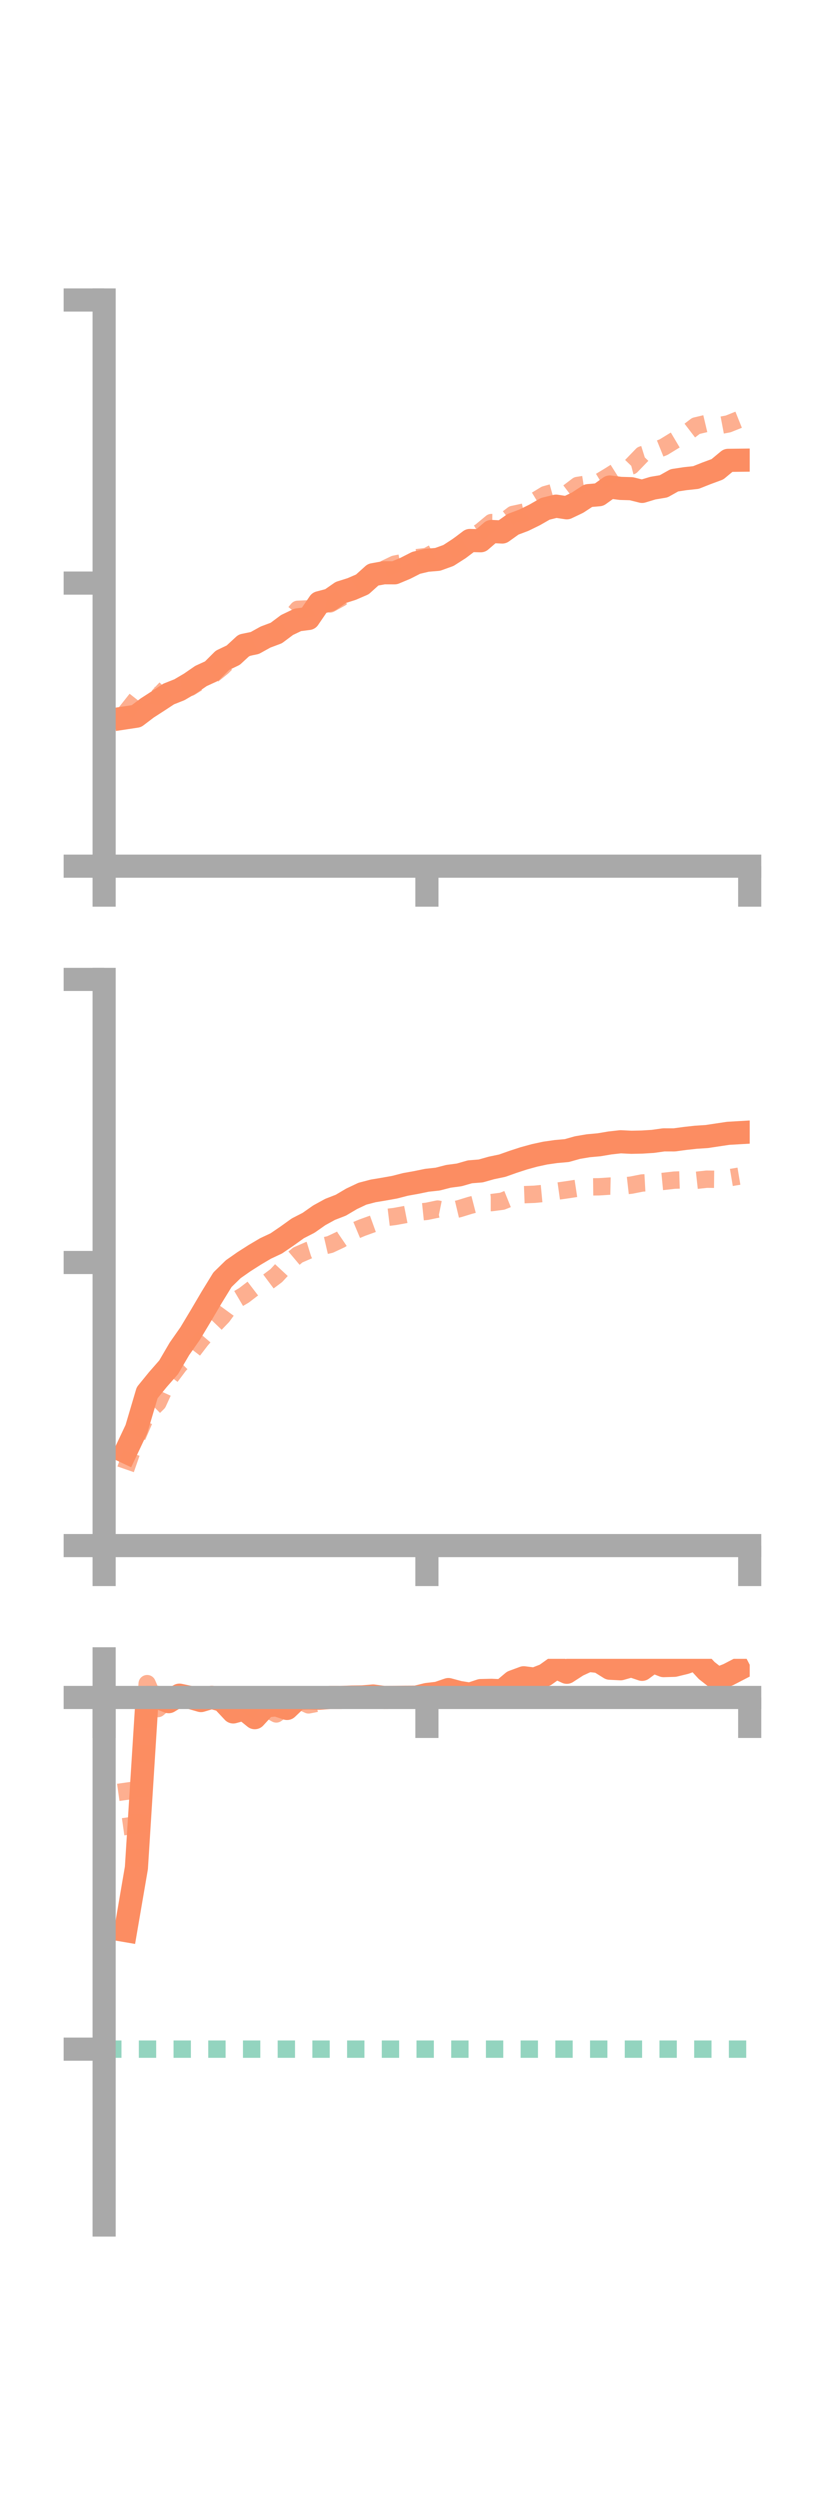 <?xml version="1.0" encoding="utf-8" standalone="no"?>
<!DOCTYPE svg PUBLIC "-//W3C//DTD SVG 1.1//EN"
  "http://www.w3.org/Graphics/SVG/1.1/DTD/svg11.dtd">
<!-- Created with matplotlib (https://matplotlib.org/) -->
<svg height="216pt" version="1.1" viewBox="0 0 72 216" width="72pt" xmlns="http://www.w3.org/2000/svg" xmlns:xlink="http://www.w3.org/1999/xlink">
 <defs>
  <style type="text/css">*{stroke-linecap:butt;stroke-linejoin:round;}</style>
 </defs>
 <g id="figure_1">
  <g id="patch_1">
   <path d="M 0 216 
L 72 216 
L 72 0 
L 0 0 
z
" style="fill:none;"/>
  </g>
  <g id="axes_1">
   <g id="patch_2">
    <path d="M 9 74.838 
L 64.8 74.838 
L 64.8 25.92 
L 9 25.92 
z
" style="fill:none;"/>
   </g>
   <g id="matplotlib.axis_1">
    <g id="xtick_1">
     <g id="line2d_1">
      <defs>
       <path d="M 0 0 
L 0 3.5 
" id="m03a7ae256e" style="stroke:#a9a9a9;stroke-width:2;"/>
      </defs>
      <g>
       <use style="fill:#a9a9a9;stroke:#a9a9a9;stroke-width:2;" x="9" xlink:href="#m03a7ae256e" y="74.838"/>
      </g>
     </g>
    </g>
    <g id="xtick_2">
     <g id="line2d_2">
      <g>
       <use style="fill:#a9a9a9;stroke:#a9a9a9;stroke-width:2;" x="36.9" xlink:href="#m03a7ae256e" y="74.838"/>
      </g>
     </g>
    </g>
    <g id="xtick_3">
     <g id="line2d_3">
      <g>
       <use style="fill:#a9a9a9;stroke:#a9a9a9;stroke-width:2;" x="64.8" xlink:href="#m03a7ae256e" y="74.838"/>
      </g>
     </g>
    </g>
   </g>
   <g id="matplotlib.axis_2">
    <g id="ytick_1">
     <g id="line2d_4">
      <defs>
       <path d="M 0 0 
L -3.5 0 
" id="me8ab737cb5" style="stroke:#a9a9a9;stroke-width:2;"/>
      </defs>
      <g>
       <use style="fill:#a9a9a9;stroke:#a9a9a9;stroke-width:2;" x="9" xlink:href="#me8ab737cb5" y="74.838"/>
      </g>
     </g>
    </g>
    <g id="ytick_2">
     <g id="line2d_5">
      <g>
       <use style="fill:#a9a9a9;stroke:#a9a9a9;stroke-width:2;" x="9" xlink:href="#me8ab737cb5" y="50.379"/>
      </g>
     </g>
    </g>
    <g id="ytick_3">
     <g id="line2d_6">
      <g>
       <use style="fill:#a9a9a9;stroke:#a9a9a9;stroke-width:2;" x="9" xlink:href="#me8ab737cb5" y="25.92"/>
      </g>
     </g>
    </g>
   </g>
   <g id="line2d_7">
    <path clip-path="url(#p3bd4cc2821)" d="M 10.86 62.019 
L 11.79 61.878 
L 12.72 61.172 
L 13.65 60.572 
L 14.58 59.962 
L 15.51 59.593 
L 16.44 59.046 
L 17.37 58.406 
L 18.3 57.98 
L 19.23 57.051 
L 20.16 56.606 
L 21.09 55.748 
L 22.02 55.557 
L 22.95 55.042 
L 23.88 54.693 
L 24.81 53.999 
L 25.74 53.555 
L 26.67 53.436 
L 27.6 52.075 
L 28.53 51.83 
L 29.46 51.186 
L 30.39 50.893 
L 31.32 50.492 
L 32.25 49.655 
L 33.18 49.487 
L 34.11 49.49 
L 35.04 49.101 
L 35.97 48.628 
L 36.9 48.408 
L 37.83 48.33 
L 38.76 47.994 
L 39.69 47.399 
L 40.62 46.697 
L 41.55 46.721 
L 42.48 45.92 
L 43.41 45.966 
L 44.34 45.3 
L 45.27 44.95 
L 46.2 44.495 
L 47.13 43.963 
L 48.06 43.732 
L 48.99 43.874 
L 49.92 43.431 
L 50.85 42.823 
L 51.78 42.744 
L 52.71 42.078 
L 53.64 42.197 
L 54.57 42.225 
L 55.5 42.457 
L 56.43 42.175 
L 57.36 42.02 
L 58.29 41.499 
L 59.22 41.358 
L 60.15 41.258 
L 61.08 40.89 
L 62.01 40.546 
L 62.94 39.775 
L 63.87 39.764 
" style="fill:none;stroke:#fc8d62;stroke-linecap:square;stroke-width:2;"/>
   </g>
   <g id="line2d_8">
    <path clip-path="url(#p3bd4cc2821)" d="M 10.86 61.579 
L 11.79 60.404 
L 12.72 59.938 
L 13.65 60.201 
L 14.58 59.213 
L 15.51 59.475 
L 16.44 59.389 
L 17.37 58.81 
L 18.3 58.38 
L 19.23 57.629 
L 20.16 56.702 
L 21.09 56.084 
L 22.02 55.691 
L 22.95 55.159 
L 23.88 54.485 
L 24.81 53.758 
L 25.74 52.646 
L 26.67 52.607 
L 27.6 52.009 
L 28.53 52.179 
L 29.46 51.667 
L 30.39 50.905 
L 31.32 50.351 
L 32.25 49.409 
L 33.18 49.191 
L 34.11 48.745 
L 35.04 48.56 
L 35.97 48.188 
L 36.9 48.079 
L 37.83 47.566 
L 38.76 47.726 
L 39.69 47.084 
L 40.62 46.507 
L 41.55 45.921 
L 42.48 45.149 
L 43.41 45.157 
L 44.34 44.447 
L 45.27 44.246 
L 46.2 43.302 
L 47.13 42.738 
L 48.06 42.477 
L 48.99 42.652 
L 49.92 41.946 
L 50.85 41.799 
L 51.78 41.654 
L 52.71 41.091 
L 53.64 40.503 
L 54.57 40.26 
L 55.5 39.297 
L 56.43 39.006 
L 57.36 38.631 
L 58.29 38.062 
L 59.22 37.51 
L 60.15 36.798 
L 61.08 36.578 
L 62.01 36.804 
L 62.94 36.627 
L 63.87 36.254 
" style="fill:none;stroke:#fc8d62;stroke-dasharray:1.5,1.5;stroke-dashoffset:0;stroke-opacity:0.7;stroke-width:1.5;"/>
   </g>
   <g id="patch_3">
    <path d="M 9 74.838 
L 9 25.92 
" style="fill:none;stroke:#a9a9a9;stroke-linecap:square;stroke-linejoin:miter;stroke-width:2;"/>
   </g>
   <g id="patch_4">
    <path d="M 64.8 74.838 
L 64.8 25.92 
" style="fill:none;"/>
   </g>
   <g id="patch_5">
    <path d="M 9 74.838 
L 64.8 74.838 
" style="fill:none;stroke:#a9a9a9;stroke-linecap:square;stroke-linejoin:miter;stroke-width:2;"/>
   </g>
   <g id="patch_6">
    <path d="M 9 25.92 
L 64.8 25.92 
" style="fill:none;"/>
   </g>
  </g>
  <g id="axes_2">
   <g id="patch_7">
    <path d="M 9 133.539 
L 64.8 133.539 
L 64.8 84.621 
L 9 84.621 
z
" style="fill:none;"/>
   </g>
   <g id="matplotlib.axis_3">
    <g id="xtick_4">
     <g id="line2d_9">
      <g>
       <use style="fill:#a9a9a9;stroke:#a9a9a9;stroke-width:2;" x="9" xlink:href="#m03a7ae256e" y="133.539"/>
      </g>
     </g>
    </g>
    <g id="xtick_5">
     <g id="line2d_10">
      <g>
       <use style="fill:#a9a9a9;stroke:#a9a9a9;stroke-width:2;" x="36.9" xlink:href="#m03a7ae256e" y="133.539"/>
      </g>
     </g>
    </g>
    <g id="xtick_6">
     <g id="line2d_11">
      <g>
       <use style="fill:#a9a9a9;stroke:#a9a9a9;stroke-width:2;" x="64.8" xlink:href="#m03a7ae256e" y="133.539"/>
      </g>
     </g>
    </g>
   </g>
   <g id="matplotlib.axis_4">
    <g id="ytick_4">
     <g id="line2d_12">
      <g>
       <use style="fill:#a9a9a9;stroke:#a9a9a9;stroke-width:2;" x="9" xlink:href="#me8ab737cb5" y="133.539"/>
      </g>
     </g>
    </g>
    <g id="ytick_5">
     <g id="line2d_13">
      <g>
       <use style="fill:#a9a9a9;stroke:#a9a9a9;stroke-width:2;" x="9" xlink:href="#me8ab737cb5" y="109.08"/>
      </g>
     </g>
    </g>
    <g id="ytick_6">
     <g id="line2d_14">
      <g>
       <use style="fill:#a9a9a9;stroke:#a9a9a9;stroke-width:2;" x="9" xlink:href="#me8ab737cb5" y="84.621"/>
      </g>
     </g>
    </g>
   </g>
   <g id="line2d_15">
    <path clip-path="url(#p93fb4944c4)" d="M 10.86 125.443 
L 11.79 123.472 
L 12.72 120.331 
L 13.65 119.19 
L 14.58 118.128 
L 15.51 116.539 
L 16.44 115.211 
L 17.37 113.662 
L 18.3 112.081 
L 19.23 110.568 
L 20.16 109.66 
L 21.09 109.01 
L 22.02 108.417 
L 22.95 107.867 
L 23.88 107.431 
L 24.81 106.797 
L 25.74 106.129 
L 26.67 105.652 
L 27.6 105 
L 28.53 104.49 
L 29.46 104.129 
L 30.39 103.579 
L 31.32 103.139 
L 32.25 102.895 
L 33.18 102.74 
L 34.11 102.574 
L 35.04 102.334 
L 35.97 102.167 
L 36.9 101.976 
L 37.83 101.875 
L 38.76 101.635 
L 39.69 101.511 
L 40.62 101.245 
L 41.55 101.171 
L 42.48 100.909 
L 43.41 100.715 
L 44.34 100.386 
L 45.27 100.082 
L 46.2 99.827 
L 47.13 99.626 
L 48.06 99.493 
L 48.99 99.411 
L 49.92 99.15 
L 50.85 98.993 
L 51.78 98.909 
L 52.71 98.752 
L 53.64 98.648 
L 54.57 98.693 
L 55.5 98.674 
L 56.43 98.616 
L 57.36 98.485 
L 58.29 98.486 
L 59.22 98.36 
L 60.15 98.257 
L 61.08 98.198 
L 62.01 98.058 
L 62.94 97.919 
L 63.87 97.865 
" style="fill:none;stroke:#fc8d62;stroke-linecap:square;stroke-width:2;"/>
   </g>
   <g id="line2d_16">
    <path clip-path="url(#p93fb4944c4)" d="M 10.86 126.949 
L 11.79 124.281 
L 12.72 122.119 
L 13.65 121.204 
L 14.58 119.17 
L 15.51 117.931 
L 16.44 117 
L 17.37 115.787 
L 18.3 114.705 
L 19.23 113.737 
L 20.16 112.464 
L 21.09 111.916 
L 22.02 111.204 
L 22.95 110.909 
L 23.88 110.214 
L 24.81 109.214 
L 25.74 108.431 
L 26.67 108.026 
L 27.6 107.74 
L 28.53 107.525 
L 29.46 107.088 
L 30.39 106.454 
L 31.32 106.065 
L 32.25 105.73 
L 33.18 105.219 
L 34.11 105.106 
L 35.04 104.937 
L 35.97 104.755 
L 36.9 104.658 
L 37.83 104.463 
L 38.76 104.653 
L 39.69 104.432 
L 40.62 104.146 
L 41.55 103.906 
L 42.48 103.906 
L 43.41 103.786 
L 44.34 103.411 
L 45.27 103.221 
L 46.2 103.186 
L 47.13 103.098 
L 48.06 102.932 
L 48.99 102.801 
L 49.92 102.66 
L 50.85 102.549 
L 51.78 102.539 
L 52.71 102.478 
L 53.64 102.499 
L 54.57 102.394 
L 55.5 102.21 
L 56.43 102.159 
L 57.36 102.07 
L 58.29 101.964 
L 59.22 101.935 
L 60.15 101.984 
L 61.08 101.882 
L 62.01 101.892 
L 62.94 101.778 
L 63.87 101.622 
" style="fill:none;stroke:#fc8d62;stroke-dasharray:1.5,1.5;stroke-dashoffset:0;stroke-opacity:0.7;stroke-width:1.5;"/>
   </g>
   <g id="patch_8">
    <path d="M 9 133.539 
L 9 84.621 
" style="fill:none;stroke:#a9a9a9;stroke-linecap:square;stroke-linejoin:miter;stroke-width:2;"/>
   </g>
   <g id="patch_9">
    <path d="M 64.8 133.539 
L 64.8 84.621 
" style="fill:none;"/>
   </g>
   <g id="patch_10">
    <path d="M 9 133.539 
L 64.8 133.539 
" style="fill:none;stroke:#a9a9a9;stroke-linecap:square;stroke-linejoin:miter;stroke-width:2;"/>
   </g>
   <g id="patch_11">
    <path d="M 9 84.621 
L 64.8 84.621 
" style="fill:none;"/>
   </g>
  </g>
  <g id="axes_3">
   <g id="patch_12">
    <path d="M 9 192.24 
L 64.8 192.24 
L 64.8 143.322 
L 9 143.322 
z
" style="fill:none;"/>
   </g>
   <g id="matplotlib.axis_5">
    <g id="xtick_7">
     <g id="line2d_17">
      <g>
       <use style="fill:#a9a9a9;stroke:#a9a9a9;stroke-width:2;" x="9" xlink:href="#m03a7ae256e" y="146.661"/>
      </g>
     </g>
    </g>
    <g id="xtick_8">
     <g id="line2d_18">
      <g>
       <use style="fill:#a9a9a9;stroke:#a9a9a9;stroke-width:2;" x="36.9" xlink:href="#m03a7ae256e" y="146.661"/>
      </g>
     </g>
    </g>
    <g id="xtick_9">
     <g id="line2d_19">
      <g>
       <use style="fill:#a9a9a9;stroke:#a9a9a9;stroke-width:2;" x="64.8" xlink:href="#m03a7ae256e" y="146.661"/>
      </g>
     </g>
    </g>
   </g>
   <g id="matplotlib.axis_6">
    <g id="ytick_7">
     <g id="line2d_20">
      <g>
       <use style="fill:#a9a9a9;stroke:#a9a9a9;stroke-width:2;" x="9" xlink:href="#me8ab737cb5" y="146.661"/>
      </g>
     </g>
    </g>
    <g id="ytick_8">
     <g id="line2d_21">
      <g>
       <use style="fill:#a9a9a9;stroke:#a9a9a9;stroke-width:2;" x="9" xlink:href="#me8ab737cb5" y="177.047"/>
      </g>
     </g>
    </g>
   </g>
   <g id="line2d_22">
    <path clip-path="url(#pb0cb043b9e)" d="M 10.86 166.803 
L 11.79 161.384 
L 12.72 146.661 
L 13.65 146.661 
L 14.58 147.024 
L 15.51 146.463 
L 16.44 146.661 
L 17.37 146.928 
L 18.3 146.65 
L 19.23 146.917 
L 20.16 147.911 
L 21.09 147.653 
L 22.02 148.407 
L 22.95 147.394 
L 23.88 147.298 
L 24.81 147.61 
L 25.74 146.726 
L 26.67 146.705 
L 27.6 146.729 
L 28.53 146.661 
L 29.46 146.662 
L 30.39 146.626 
L 31.32 146.614 
L 32.25 146.535 
L 33.18 146.661 
L 34.11 146.655 
L 35.04 146.64 
L 35.97 146.635 
L 36.9 146.404 
L 37.83 146.296 
L 38.76 145.978 
L 39.69 146.228 
L 40.62 146.376 
L 41.55 146.066 
L 42.48 146.044 
L 43.41 146.086 
L 44.34 145.304 
L 45.27 144.96 
L 46.2 145.078 
L 47.13 144.716 
L 48.06 144.053 
L 48.99 144.486 
L 49.92 143.885 
L 50.85 143.457 
L 51.78 143.554 
L 52.71 144.134 
L 53.64 144.181 
L 54.57 143.919 
L 55.5 144.231 
L 56.43 143.546 
L 57.36 143.91 
L 58.29 143.883 
L 59.22 143.657 
L 60.15 143.322 
L 61.08 144.331 
L 62.01 145.061 
L 62.94 144.694 
L 63.87 144.212 
" style="fill:none;stroke:#fc8d62;stroke-linecap:square;stroke-width:2;"/>
   </g>
   <g id="line2d_23">
    <path clip-path="url(#pb0cb043b9e)" d="M 10.86 154.014 
L 11.79 160.6 
L 12.72 145.467 
L 13.65 147.62 
L 14.58 146.812 
L 15.51 146.91 
L 16.44 146.661 
L 17.37 146.661 
L 18.3 146.731 
L 19.23 146.661 
L 20.16 148.032 
L 21.09 148.347 
L 22.02 146.958 
L 22.95 147.576 
L 23.88 148.085 
L 24.81 147.422 
L 25.74 146.863 
L 26.67 147.302 
L 27.6 147.121 
L 28.53 146.661 
L 29.46 146.661 
L 30.39 146.66 
L 31.32 146.651 
L 32.25 146.659 
L 33.18 146.661 
L 34.11 146.677 
L 35.04 146.665 
L 35.97 146.738 
L 36.9 146.689 
L 37.83 146.663 
L 38.76 146.714 
L 39.69 146.662 
L 40.62 146.663 
L 41.55 146.66 
L 42.48 146.656 
L 43.41 146.661 
L 44.34 146.658 
L 45.27 146.657 
L 46.2 146.655 
L 47.13 146.661 
L 48.06 146.661 
L 48.99 146.66 
L 49.92 146.661 
L 50.85 146.661 
L 51.78 146.661 
L 52.71 146.661 
L 53.64 146.761 
L 54.57 146.725 
L 55.5 146.68 
L 56.43 146.661 
L 57.36 146.66 
L 58.29 146.661 
L 59.22 146.661 
L 60.15 146.661 
L 61.08 146.661 
L 62.01 146.661 
L 62.94 146.66 
L 63.87 146.659 
" style="fill:none;stroke:#fc8d62;stroke-dasharray:1.5,1.5;stroke-dashoffset:0;stroke-opacity:0.7;stroke-width:1.5;"/>
   </g>
   <g id="line2d_24">
    <path clip-path="url(#pb0cb043b9e)" d="M 9 177.047 
L 64.8 177.047 
" style="fill:none;stroke:#66c2a5;stroke-dasharray:1.5,1.5;stroke-dashoffset:0;stroke-opacity:0.7;stroke-width:1.5;"/>
   </g>
   <g id="patch_13">
    <path d="M 9 192.24 
L 9 143.322 
" style="fill:none;stroke:#a9a9a9;stroke-linecap:square;stroke-linejoin:miter;stroke-width:2;"/>
   </g>
   <g id="patch_14">
    <path d="M 64.8 192.24 
L 64.8 143.322 
" style="fill:none;"/>
   </g>
   <g id="patch_15">
    <path d="M 9 146.661 
L 64.8 146.661 
" style="fill:none;stroke:#a9a9a9;stroke-linecap:square;stroke-linejoin:miter;stroke-width:2;"/>
   </g>
   <g id="patch_16">
    <path d="M 9 143.322 
L 64.8 143.322 
" style="fill:none;"/>
   </g>
  </g>
 </g>
 <defs>
  <clipPath id="p3bd4cc2821">
   <rect height="48.918" width="55.8" x="9" y="25.92"/>
  </clipPath>
  <clipPath id="p93fb4944c4">
   <rect height="48.918" width="55.8" x="9" y="84.621"/>
  </clipPath>
  <clipPath id="pb0cb043b9e">
   <rect height="48.918" width="55.8" x="9" y="143.322"/>
  </clipPath>
 </defs>
</svg>
